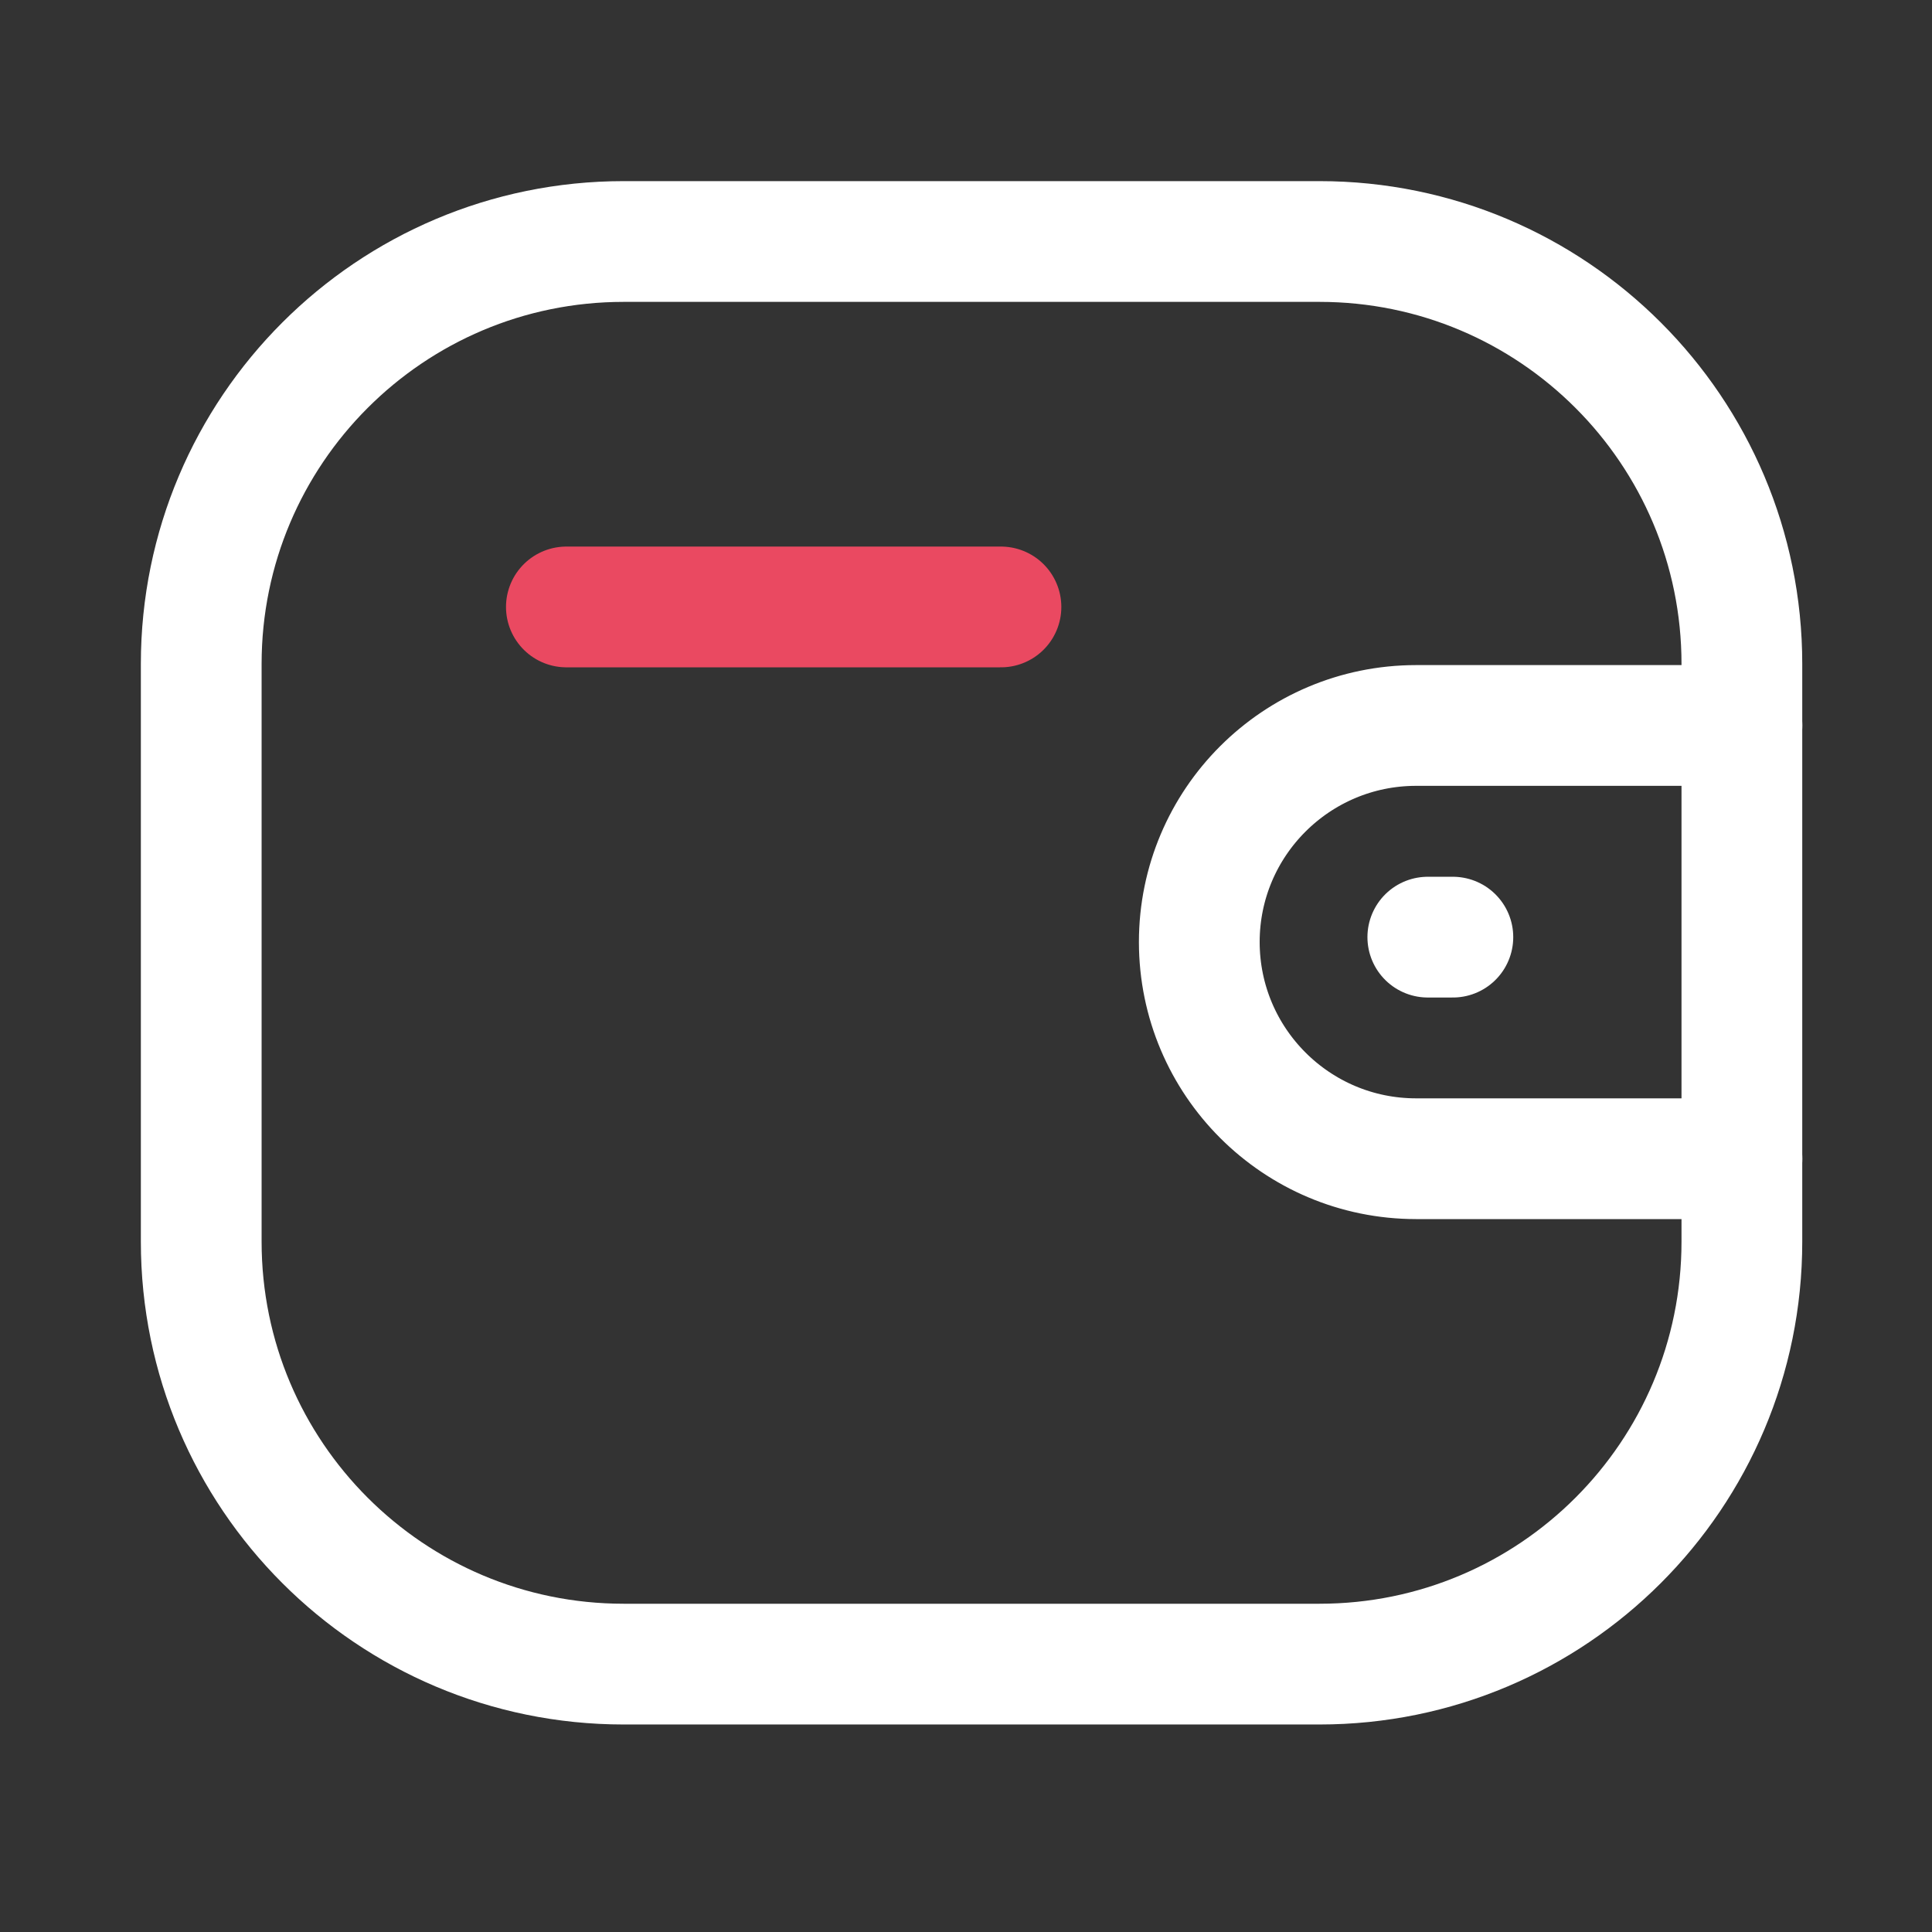 <svg width="32" height="32" viewBox="0 0 32 32" fill="none" xmlns="http://www.w3.org/2000/svg">
<rect x="0" y="0" width="32" height="32" fill="#333333" stroke="none"/>
<path d="M28.852 19.192H23.454C21.472 19.191 19.866 17.586 19.864 15.604C19.864 13.622 21.472 12.017 23.454 12.016H28.852" stroke="white" stroke-width="2" stroke-linecap="round" stroke-linejoin="round"/>
<path d="M24.064 15.522H23.649" stroke="white" stroke-width="2" stroke-linecap="round" stroke-linejoin="round"/>
<path fill-rule="evenodd" clip-rule="evenodd" d="M10.33 4H21.855C25.719 4 28.851 7.133 28.851 10.997V20.566C28.851 24.43 25.719 27.563 21.855 27.563H10.33C6.466 27.563 3.333 24.43 3.333 20.566V10.997C3.333 7.133 6.466 4 10.33 4Z" stroke="white" stroke-width="2" stroke-linecap="round" stroke-linejoin="round"/>
<path d="M9.381 10.053H16.579" stroke="#EA4961" stroke-width="2" stroke-linecap="round" stroke-linejoin="round"/>
</svg>

